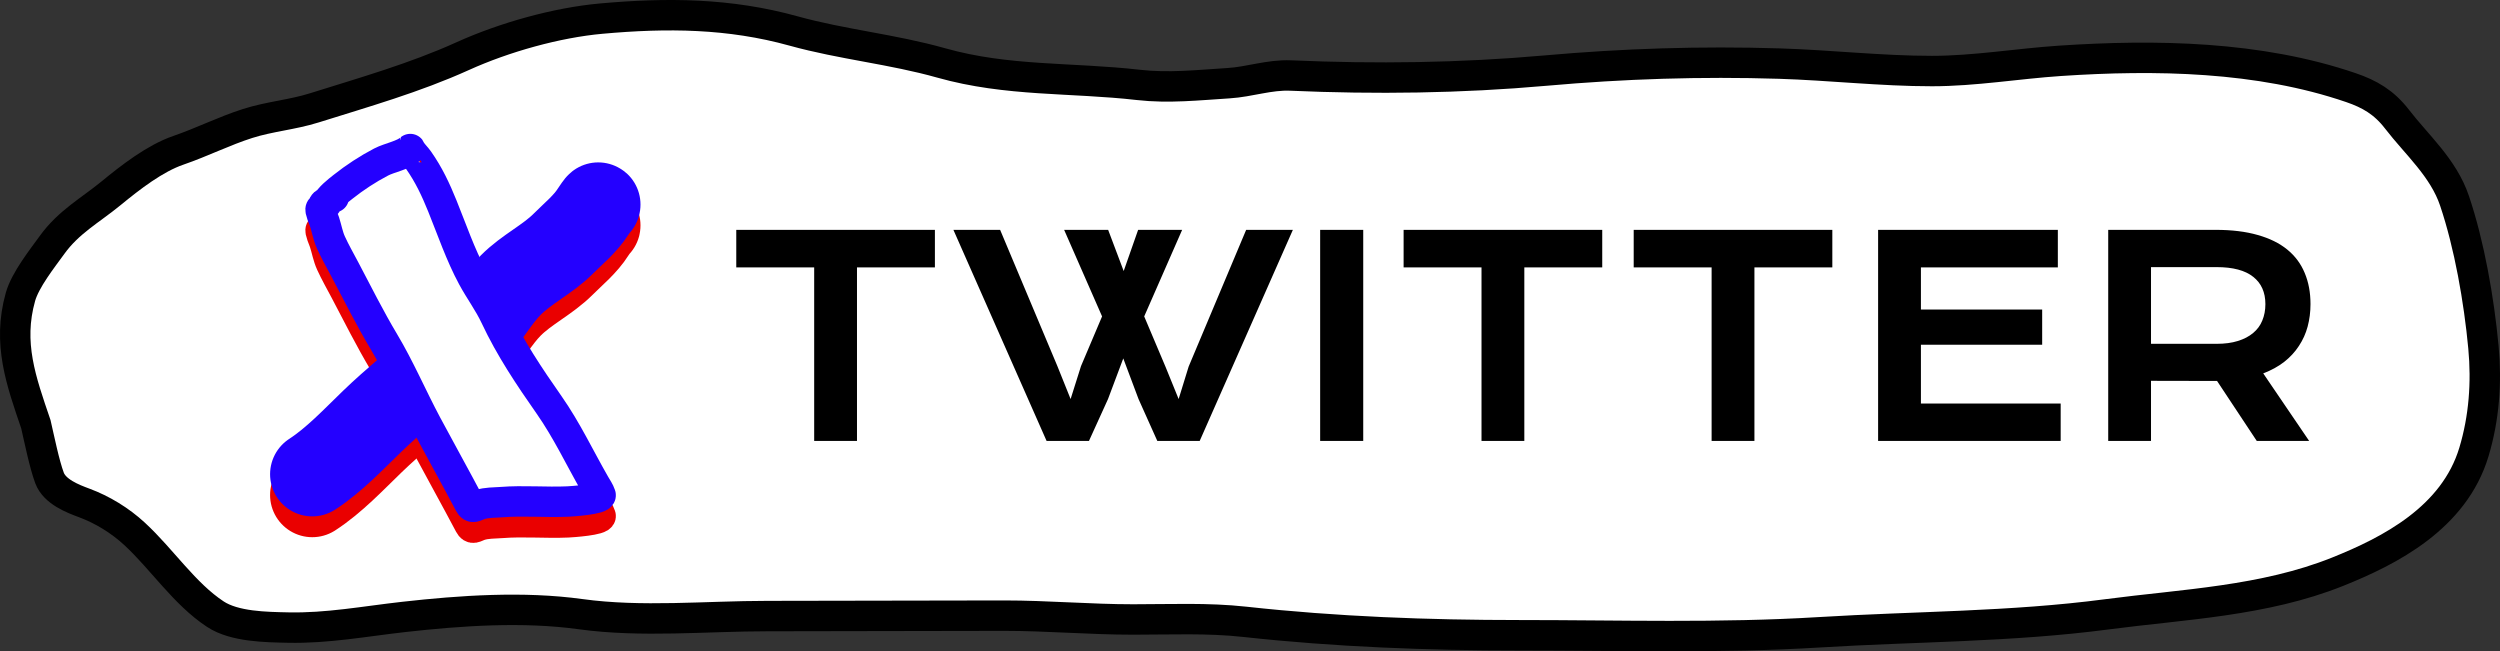 <svg width="1808" height="471" viewBox="0 0 1808 471" fill="none" xmlns="http://www.w3.org/2000/svg">
<rect x="0" y="0" width="1808" height="471" fill="#333333" stroke="none"/>
<path d="M14.785 214.717C5.344 248.307 15.263 275.454 25.957 306.861C28.404 317.393 32.05 335.603 35.831 345.692C39.569 355.668 52.748 360.697 60.904 363.72C74.01 368.578 86.748 376.347 97.279 386.063C117.311 404.542 133.254 429.337 155.74 444.154C169.694 453.349 192.672 453.517 208.355 453.862C236.684 454.484 263.886 449.319 292.019 446.157C333.449 441.502 378.415 438.439 419.854 444.154C464.053 450.25 510.534 445.541 554.964 445.541C612.071 445.541 669.145 445.233 726.189 445.233C757.294 445.233 788.385 448.006 819.467 448.006C846.416 448.006 873.331 446.742 900.273 449.701C966.121 456.933 1032.67 459.409 1098.78 459.409C1171.53 459.409 1243.28 461.703 1315.99 457.252C1385.26 453.012 1454.38 453.413 1523.47 444.308C1578.88 437.006 1637.32 434.816 1690.53 413.491C1728.29 398.363 1774.78 374.582 1789.14 326.893C1796.49 302.473 1798.43 276.717 1796.02 251.081C1792.83 216.995 1785.86 177.09 1775.11 145.223C1767.05 121.319 1747.78 104.711 1733.54 86.207C1724.09 73.942 1713.69 67.998 1700.28 63.402C1633.55 40.538 1558.53 39.402 1489.82 43.987C1459.07 46.038 1427.98 51.383 1397.19 51.383C1360.52 51.383 1323.58 47.135 1286.89 45.99C1230.18 44.22 1174.11 46.038 1117.49 51.075C1056.31 56.517 994.709 57.306 933.531 54.619C917.94 53.934 903.824 59.206 888.451 60.166C866.511 61.535 845.224 63.907 823.234 61.399C774.838 55.879 728.565 59.039 680.719 45.528C645.393 35.551 609.03 32.158 573.931 22.414C527.473 9.518 482.353 9.163 434.664 13.477C402.703 16.368 364.745 26.951 334.631 40.597C299.953 56.31 263.034 66.787 227.193 78.04C211.354 83.013 195.01 84.234 179.125 89.289C162.283 94.648 145.868 102.905 128.978 108.704C112.12 114.492 94.583 128.069 80.261 139.83C65.349 152.074 49.65 160.469 37.649 177.119C30.629 186.859 18.257 202.362 14.785 214.717Z" fill="white" stroke="black" stroke-width="22" stroke-linecap="round"/>
<path d="M588.816 193.378H532.469V166.229H676.121V193.378H619.773V318.866H588.816V193.378ZM689.5 166.229H723.289L764.695 264.765L774.266 288.593L781.785 264.765L797.02 228.827L769.578 166.229H801.414L812.645 196.015L823.094 166.229H854.93L827.488 228.827L843.016 265.546L852.391 288.593L859.617 265.155L901.219 166.229H935.008L867.625 318.866H836.961L823.387 288.593L812.352 259.198L801.316 288.593L787.547 318.866H756.883L689.5 166.229ZM954.734 166.229H985.887V318.866H954.734V166.229ZM1071.43 193.378H1015.09V166.229H1158.74V193.378H1102.39V318.866H1071.43V193.378ZM1237.84 193.378H1181.49V166.229H1325.14V193.378H1268.8V318.866H1237.84V193.378ZM1358.25 166.229H1488.23V193.378H1389.21V223.847H1476.9V249.335H1389.21V291.815H1490.28V318.866H1358.25V166.229ZM1524.66 166.229H1602.29C1614.01 166.229 1624.17 167.466 1632.76 169.94C1641.36 172.349 1648.48 175.865 1654.15 180.487C1659.81 185.11 1664.01 190.741 1666.75 197.382C1669.55 204.022 1670.95 211.542 1670.95 219.94C1670.95 225.604 1670.26 231.008 1668.89 236.151C1667.53 241.229 1665.41 245.917 1662.55 250.214C1659.75 254.511 1656.2 258.352 1651.9 261.737C1647.61 265.057 1642.56 267.824 1636.77 270.038L1669.97 318.866H1632.08L1603.37 275.507H1602.49L1555.61 275.409V318.866H1524.66V166.229ZM1603.07 248.651C1608.93 248.651 1614.04 247.968 1618.41 246.6C1622.83 245.233 1626.51 243.313 1629.44 240.839C1632.44 238.365 1634.65 235.37 1636.08 231.854C1637.58 228.274 1638.33 224.302 1638.33 219.94C1638.33 211.412 1635.4 204.836 1629.54 200.214C1623.68 195.526 1614.86 193.182 1603.07 193.182H1555.61V248.651H1603.07Z" fill="black"/>
<path d="M225.821 357.999C241.755 347.669 255.849 332.58 269.4 319.507C284.916 304.539 301.66 291.34 317.447 276.711C325.785 268.985 334.974 262.119 342.991 254.057C352.939 244.054 359.501 231.177 369.354 221.261C380.887 209.653 395.922 202.735 407.348 191.298C414.847 183.791 423.384 176.956 429.087 167.889C429.533 167.178 432.929 162.207 432.712 163.066" stroke="#EA0000" stroke-width="61" stroke-linecap="round"/>
<path d="M248.033 150.202C244.732 152.821 239.727 156.645 237.1 160.607C236.489 161.085 235.88 161.519 235.284 161.816C232.591 163.155 234.896 164.849 232.05 165.991C230.926 166.442 234.248 174.095 234.679 175.418C236.318 180.453 237.119 185.593 239.368 190.529C242.358 197.091 246.061 203.582 249.433 209.971C258.718 227.564 267.435 245.08 277.665 262.218C289.26 281.64 297.958 302.207 308.604 322.138C318.846 341.312 329.431 360.239 339.573 379.458C341.592 383.284 343.504 381.154 346.834 380.039C351.894 378.344 357.391 378.596 362.639 378.185C378.77 376.922 394.61 378.467 410.739 377.753C413.18 377.645 435.386 376.171 434.364 373.021C433.489 370.329 431.591 367.635 430.186 365.185C419.197 346.021 409.881 326.165 397.156 307.971C382.684 287.281 368.983 266.881 358.228 243.948C353.514 233.897 346.971 225.206 341.731 215.476C332.961 199.194 326.804 181.065 319.887 163.954C315.126 152.177 310.046 141.363 302.75 130.991C301.141 128.703 299.077 126.753 297.515 124.453C297.422 124.318 296.762 122.807 296.721 122.844C291.657 127.427 281.682 129.069 275.625 132.231C265.999 137.256 256.533 143.457 248.033 150.202Z" fill="#EA0000"/>
<path d="M236.082 162.418C238.168 157.834 244.231 153.219 248.033 150.202C256.533 143.457 265.999 137.256 275.625 132.231C281.682 129.069 291.657 127.427 296.721 122.844C296.762 122.807 297.422 124.318 297.515 124.453C299.077 126.753 301.141 128.703 302.75 130.991C310.046 141.363 315.126 152.177 319.887 163.954C326.804 181.065 332.961 199.194 341.731 215.476C346.971 225.206 353.514 233.897 358.228 243.948C368.983 266.881 382.684 287.281 397.156 307.971C409.881 326.165 419.197 346.021 430.186 365.185C431.591 367.635 433.489 370.329 434.364 373.021C435.386 376.171 413.18 377.645 410.739 377.753C394.61 378.467 378.77 376.922 362.639 378.185C357.391 378.596 351.894 378.344 346.834 380.039C343.504 381.154 341.592 383.284 339.573 379.458C329.431 360.239 318.846 341.312 308.604 322.138C297.958 302.207 289.26 281.64 277.665 262.218C267.435 245.08 258.718 227.564 249.433 209.971C246.061 203.582 242.358 197.091 239.368 190.529C237.119 185.593 236.318 180.453 234.679 175.418C234.248 174.095 230.926 166.442 232.05 165.991C234.896 164.849 232.591 163.155 235.284 161.816C237.33 160.798 239.532 158.149 241.427 157.732" stroke="#EA0000" stroke-width="22" stroke-linecap="round"/>
<path d="M225.821 342.947C241.755 332.616 255.849 317.527 269.4 304.454C284.916 289.486 301.66 276.288 317.447 261.658C325.785 253.932 334.974 247.067 342.991 239.005C352.939 229.002 359.501 216.125 369.354 206.208C380.887 194.6 395.922 187.682 407.348 176.245C414.847 168.739 423.384 161.904 429.087 152.836C429.533 152.126 432.929 147.154 432.712 148.013" stroke="#2400FF" stroke-width="61" stroke-linecap="round"/>
<path d="M248.033 135.149C244.732 137.768 239.727 141.592 237.1 145.554C236.489 146.032 235.88 146.467 235.284 146.763C232.591 148.102 234.896 149.797 232.05 150.938C230.926 151.389 234.248 159.042 234.679 160.365C236.318 165.4 237.119 170.541 239.368 175.477C242.358 182.039 246.061 188.53 249.433 194.918C258.718 212.512 267.435 230.028 277.665 247.165C289.26 266.587 297.958 287.154 308.604 307.086C318.846 326.26 329.431 345.187 339.573 364.406C341.592 368.231 343.504 366.102 346.834 364.986C351.894 363.292 357.391 363.543 362.639 363.132C378.77 361.869 394.61 363.414 410.739 362.7C413.18 362.592 435.386 361.118 434.364 357.969C433.489 355.276 431.591 352.583 430.186 350.133C419.197 330.968 409.881 311.113 397.156 292.919C382.684 272.229 368.983 251.828 358.228 228.896C353.514 218.845 346.971 210.153 341.731 200.424C332.961 184.142 326.804 166.012 319.887 148.902C315.126 137.125 310.046 126.31 302.75 115.939C301.141 113.651 299.077 111.7 297.515 109.401C297.422 109.265 296.762 107.754 296.721 107.792C291.657 112.374 281.682 114.016 275.625 117.178C265.999 122.203 256.533 128.405 248.033 135.149Z" fill="white"/>
<path d="M236.082 147.365C238.168 142.781 244.231 138.166 248.033 135.149C256.533 128.405 265.999 122.203 275.625 117.178C281.682 114.016 291.657 112.374 296.721 107.792C296.762 107.754 297.422 109.265 297.515 109.401C299.077 111.7 301.141 113.651 302.75 115.939C310.046 126.31 315.126 137.125 319.887 148.902C326.804 166.012 332.961 184.142 341.731 200.424C346.971 210.153 353.514 218.845 358.228 228.896C368.983 251.828 382.684 272.229 397.156 292.919C409.881 311.113 419.197 330.968 430.186 350.133C431.591 352.583 433.489 355.276 434.364 357.969C435.386 361.118 413.18 362.592 410.739 362.7C394.61 363.414 378.77 361.869 362.639 363.132C357.391 363.543 351.894 363.292 346.834 364.986C343.504 366.102 341.592 368.231 339.573 364.406C329.431 345.187 318.846 326.26 308.604 307.086C297.958 287.154 289.26 266.587 277.665 247.165C267.435 230.028 258.718 212.512 249.433 194.918C246.061 188.53 242.358 182.039 239.368 175.477C237.119 170.541 236.318 165.4 234.679 160.365C234.248 159.042 230.926 151.389 232.05 150.938C234.896 149.797 232.591 148.102 235.284 146.763C237.33 145.746 239.532 143.096 241.427 142.68" stroke="#2400FF" stroke-width="22" stroke-linecap="round"/>
</svg>
